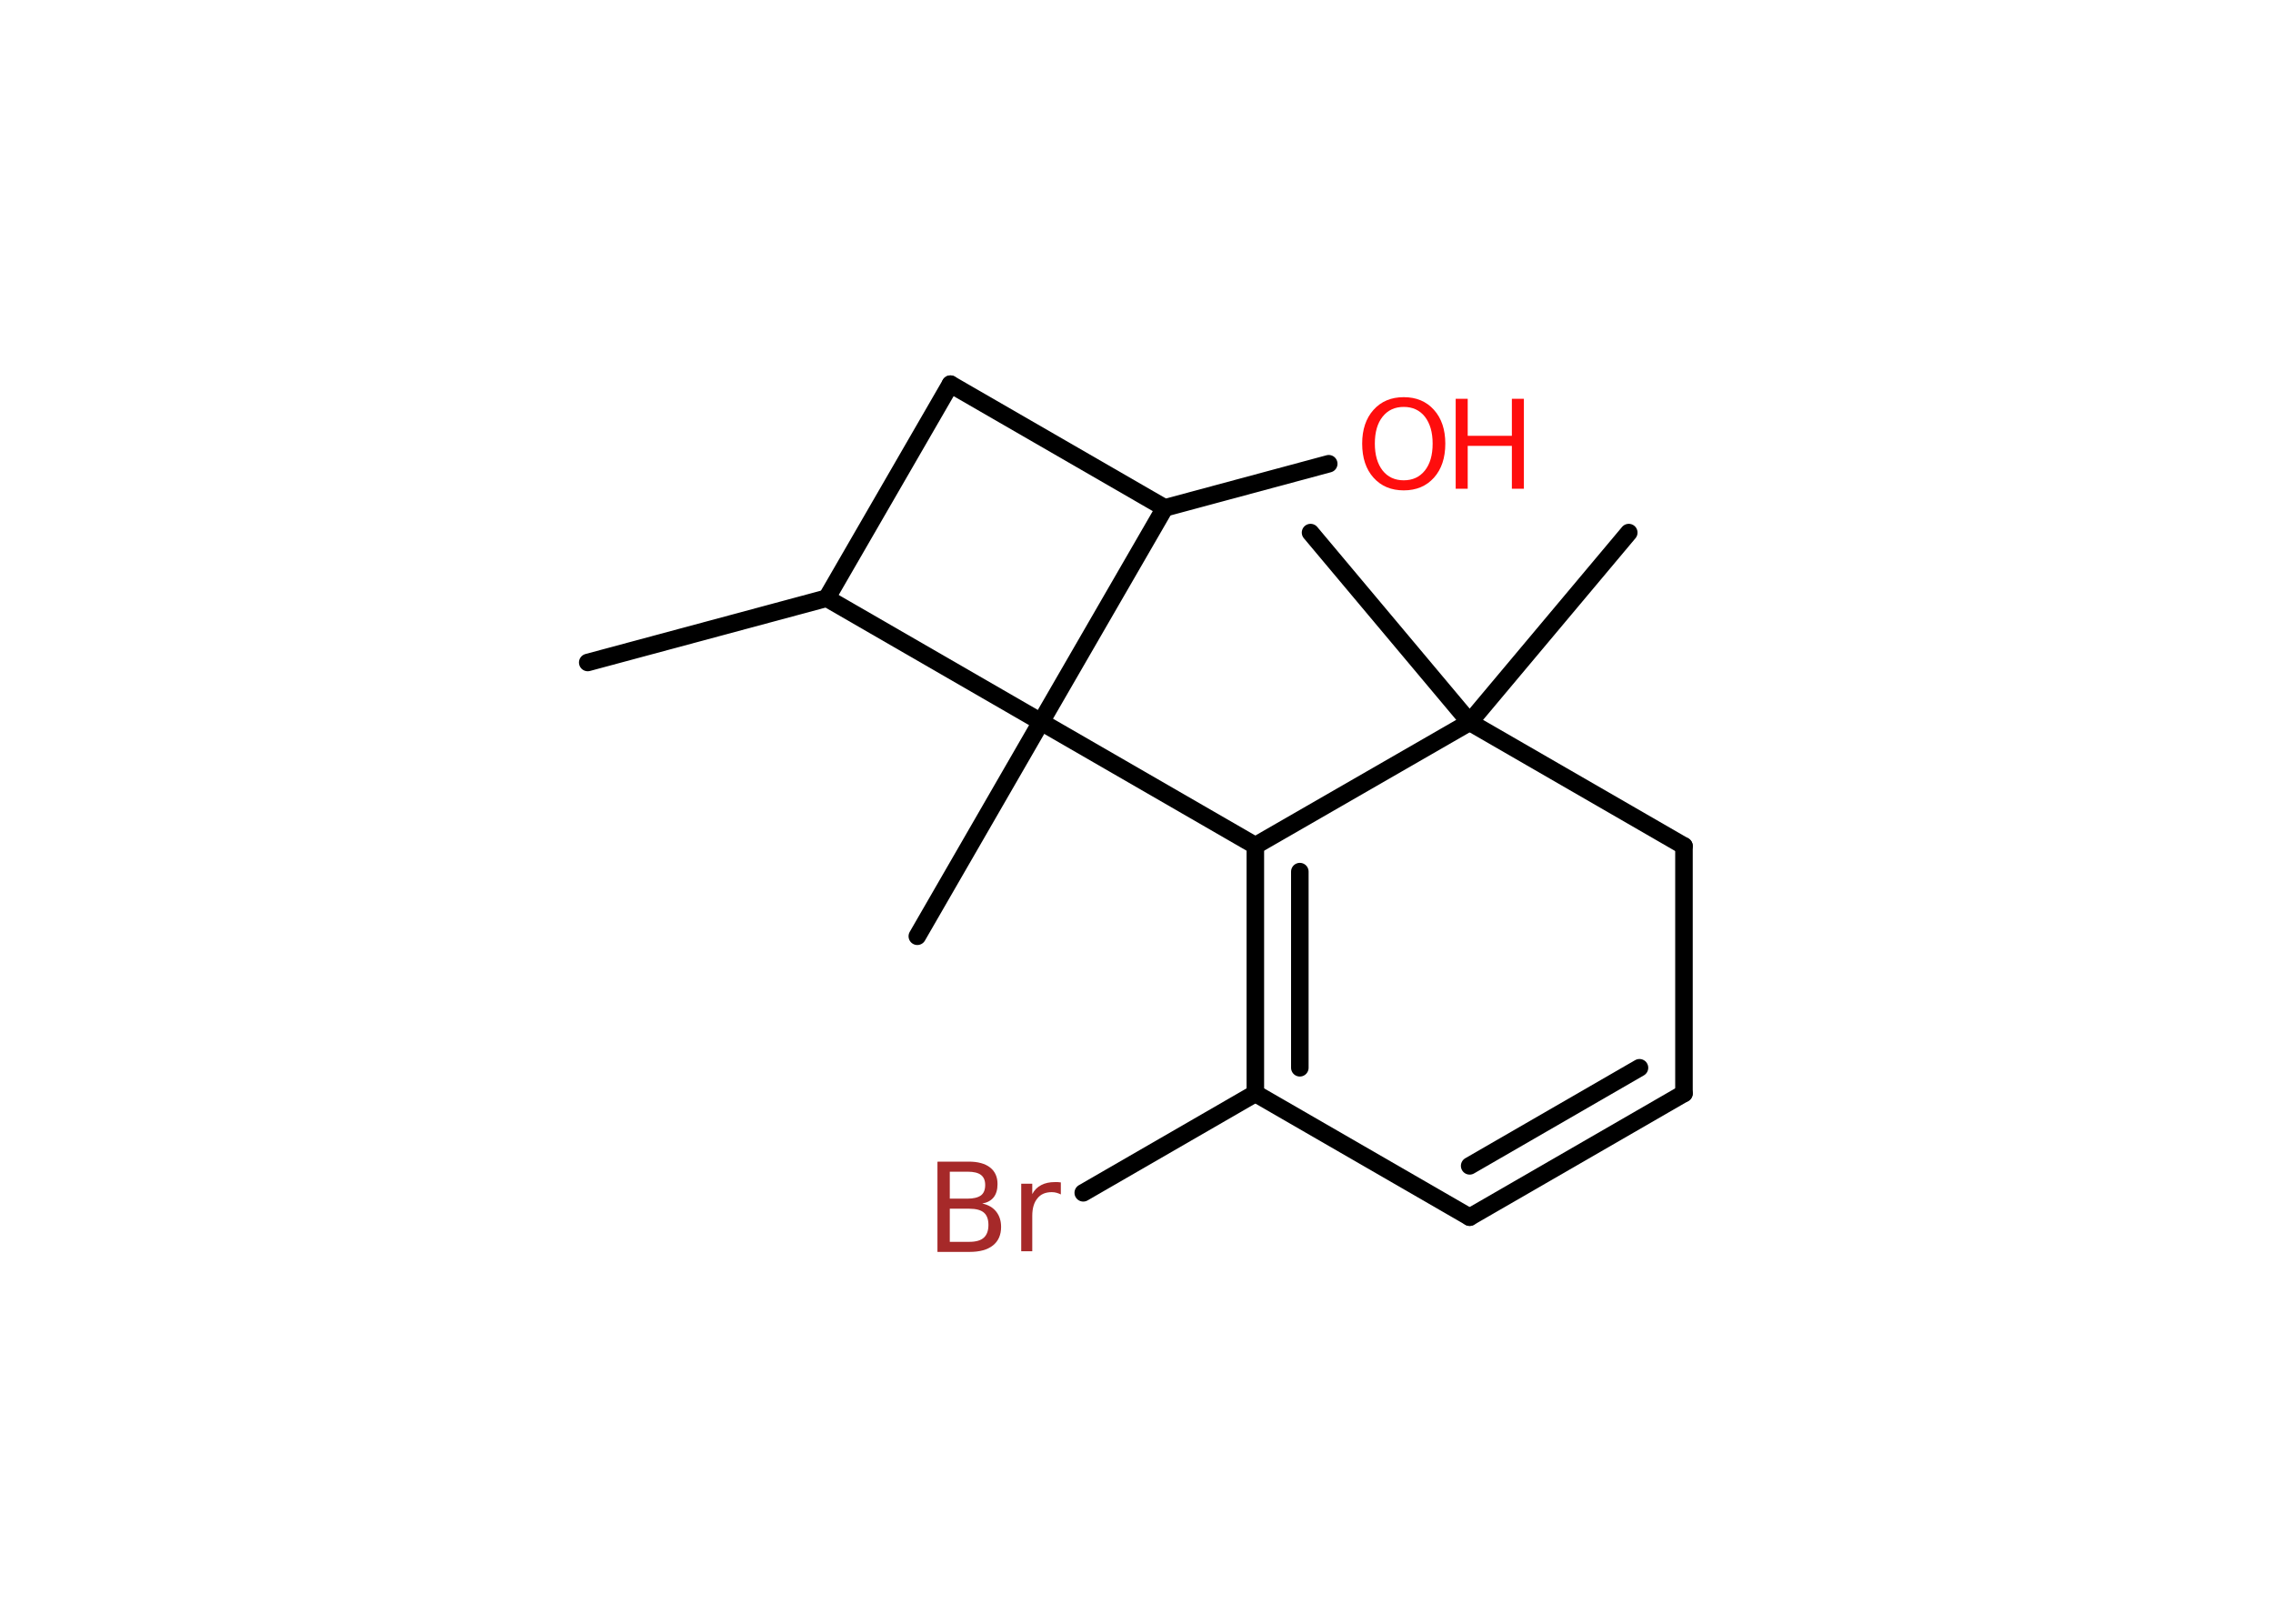 <?xml version='1.0' encoding='UTF-8'?>
<!DOCTYPE svg PUBLIC "-//W3C//DTD SVG 1.1//EN" "http://www.w3.org/Graphics/SVG/1.1/DTD/svg11.dtd">
<svg version='1.2' xmlns='http://www.w3.org/2000/svg' xmlns:xlink='http://www.w3.org/1999/xlink' width='70.0mm' height='50.0mm' viewBox='0 0 70.0 50.0'>
  <desc>Generated by the Chemistry Development Kit (http://github.com/cdk)</desc>
  <g stroke-linecap='round' stroke-linejoin='round' stroke='#000000' stroke-width='.54' fill='#FF0D0D'>
    <rect x='.0' y='.0' width='70.0' height='50.0' fill='#FFFFFF' stroke='none'/>
    <g id='mol1' class='mol'>
      <line id='mol1bnd1' class='bond' x1='18.1' y1='20.4' x2='25.46' y2='18.42'/>
      <line id='mol1bnd2' class='bond' x1='25.46' y1='18.42' x2='29.27' y2='11.83'/>
      <line id='mol1bnd3' class='bond' x1='29.27' y1='11.83' x2='35.87' y2='15.64'/>
      <line id='mol1bnd4' class='bond' x1='35.87' y1='15.64' x2='40.92' y2='14.28'/>
      <line id='mol1bnd5' class='bond' x1='35.87' y1='15.64' x2='32.06' y2='22.23'/>
      <line id='mol1bnd6' class='bond' x1='25.46' y1='18.42' x2='32.06' y2='22.23'/>
      <line id='mol1bnd7' class='bond' x1='32.06' y1='22.23' x2='28.25' y2='28.83'/>
      <line id='mol1bnd8' class='bond' x1='32.06' y1='22.23' x2='38.66' y2='26.04'/>
      <g id='mol1bnd9' class='bond'>
        <line x1='38.66' y1='26.04' x2='38.66' y2='33.67'/>
        <line x1='40.03' y1='26.84' x2='40.03' y2='32.88'/>
      </g>
      <line id='mol1bnd10' class='bond' x1='38.66' y1='33.67' x2='33.36' y2='36.73'/>
      <line id='mol1bnd11' class='bond' x1='38.66' y1='33.67' x2='45.26' y2='37.48'/>
      <g id='mol1bnd12' class='bond'>
        <line x1='45.26' y1='37.48' x2='51.86' y2='33.67'/>
        <line x1='45.26' y1='35.9' x2='50.49' y2='32.88'/>
      </g>
      <line id='mol1bnd13' class='bond' x1='51.86' y1='33.67' x2='51.86' y2='26.05'/>
      <line id='mol1bnd14' class='bond' x1='51.86' y1='26.05' x2='45.26' y2='22.24'/>
      <line id='mol1bnd15' class='bond' x1='38.66' y1='26.04' x2='45.26' y2='22.24'/>
      <line id='mol1bnd16' class='bond' x1='45.26' y1='22.24' x2='40.36' y2='16.4'/>
      <line id='mol1bnd17' class='bond' x1='45.26' y1='22.24' x2='50.16' y2='16.4'/>
      <g id='mol1atm5' class='atom'>
        <path d='M43.23 12.53q-.41 .0 -.65 .3q-.24 .3 -.24 .83q.0 .52 .24 .83q.24 .3 .65 .3q.41 .0 .65 -.3q.24 -.3 .24 -.83q.0 -.52 -.24 -.83q-.24 -.3 -.65 -.3zM43.23 12.23q.58 .0 .93 .39q.35 .39 .35 1.04q.0 .66 -.35 1.05q-.35 .39 -.93 .39q-.58 .0 -.93 -.39q-.35 -.39 -.35 -1.05q.0 -.65 .35 -1.04q.35 -.39 .93 -.39z' stroke='none'/>
        <path d='M44.83 12.28h.37v1.14h1.36v-1.14h.37v2.77h-.37v-1.32h-1.36v1.32h-.37v-2.77z' stroke='none'/>
      </g>
      <path id='mol1atm10' class='atom' d='M29.25 37.22v1.02h.6q.31 .0 .45 -.13q.14 -.13 .14 -.39q.0 -.26 -.14 -.38q-.14 -.12 -.45 -.12h-.6zM29.25 36.08v.83h.55q.27 .0 .41 -.1q.13 -.1 .13 -.32q.0 -.21 -.13 -.31q-.13 -.1 -.41 -.1h-.55zM28.88 35.77h.95q.43 .0 .66 .18q.23 .18 .23 .51q.0 .26 -.12 .41q-.12 .15 -.35 .19q.28 .06 .43 .25q.15 .19 .15 .47q.0 .37 -.25 .57q-.25 .2 -.72 .2h-.99v-2.77zM32.67 36.78q-.06 -.03 -.13 -.05q-.07 -.02 -.15 -.02q-.29 .0 -.44 .19q-.16 .19 -.16 .54v1.09h-.34v-2.08h.34v.32q.1 -.19 .28 -.28q.17 -.09 .42 -.09q.04 .0 .08 .0q.04 .0 .1 .01v.35z' stroke='none' fill='#A62929'/>
    </g>
  </g>
</svg>
